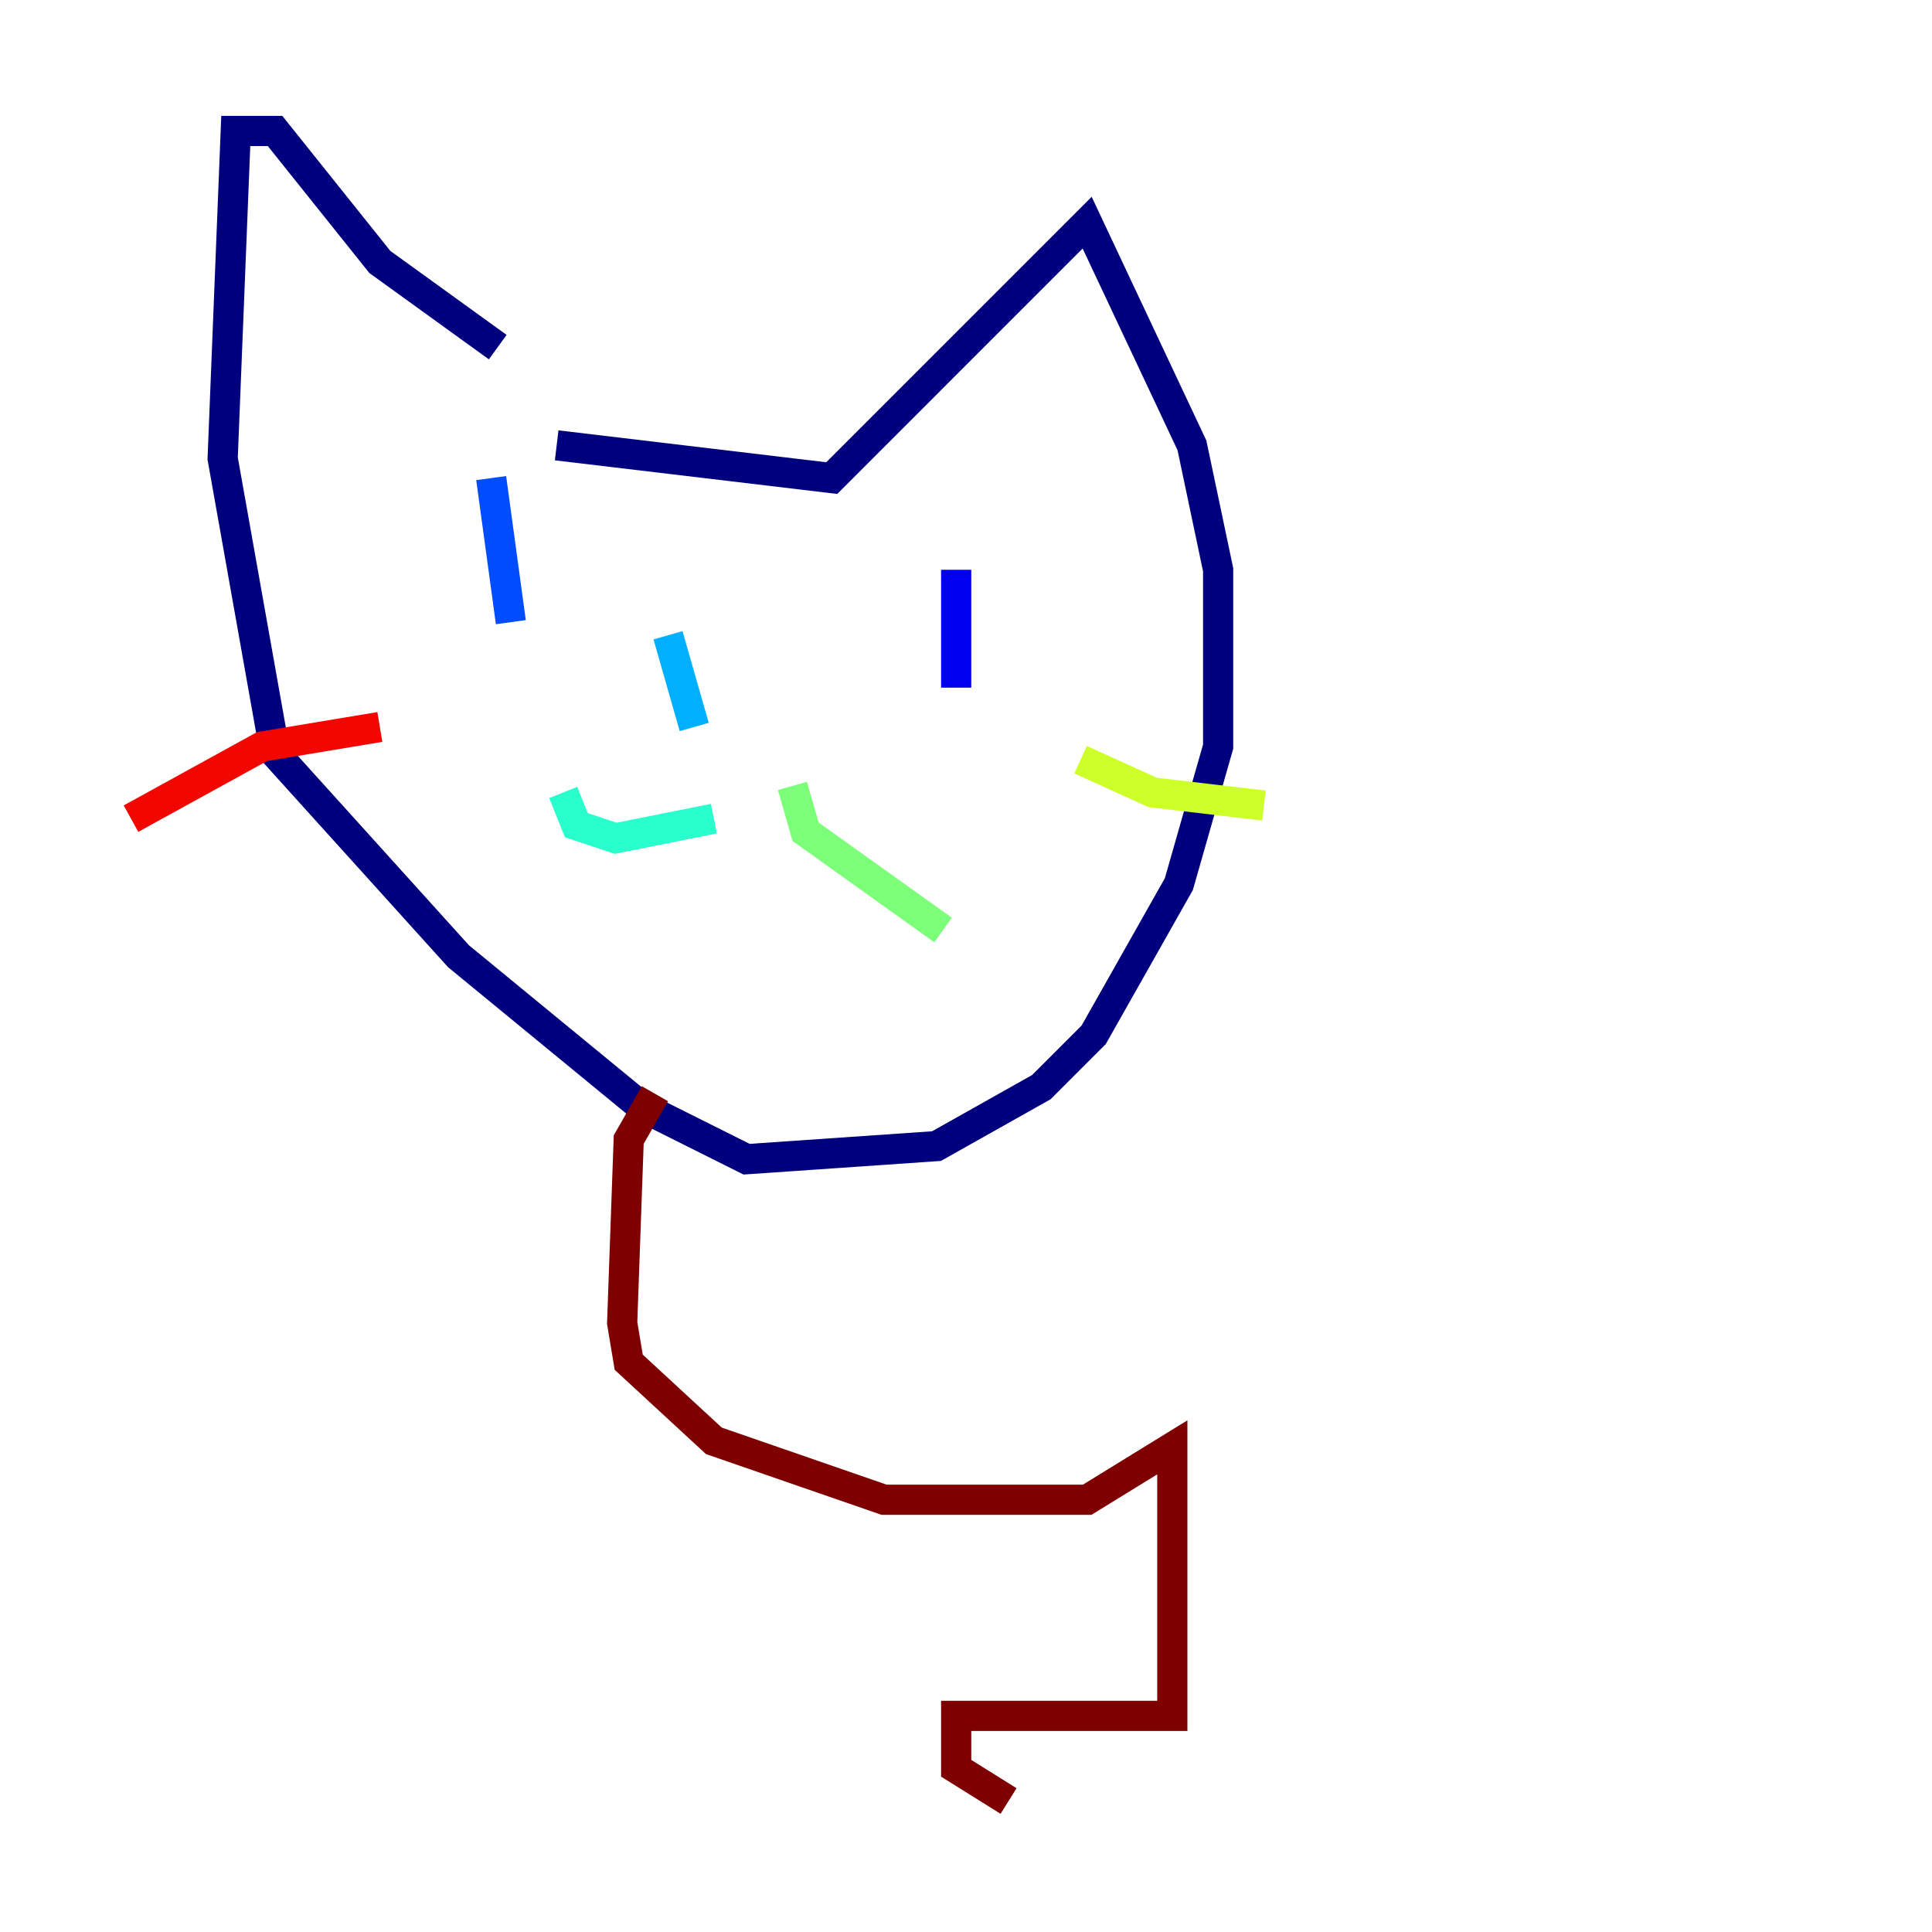 <?xml version="1.0" encoding="utf-8" ?>
<svg baseProfile="tiny" height="128" version="1.2" viewBox="0,0,128,128" width="128" xmlns="http://www.w3.org/2000/svg" xmlns:ev="http://www.w3.org/2001/xml-events" xmlns:xlink="http://www.w3.org/1999/xlink"><defs /><polyline fill="none" points="36.881,29.505 55.105,31.675 72.027,14.752 78.969,29.505 80.705,37.749 80.705,49.464 78.102,58.576 72.461,68.556 68.99,72.027 62.047,75.932 49.464,76.8 42.522,73.329 30.373,63.349 18.224,49.898 14.752,30.373 15.62,8.678 18.224,8.678 25.166,17.356 32.976,22.997" stroke="#00007f" stroke-width="2" /><polyline fill="none" points="63.349,37.749 63.349,45.559" stroke="#0000f1" stroke-width="2" /><polyline fill="none" points="32.542,31.675 33.844,41.22" stroke="#004cff" stroke-width="2" /><polyline fill="none" points="44.258,42.088 45.993,48.163" stroke="#00b0ff" stroke-width="2" /><polyline fill="none" points="47.295,54.237 40.786,55.539 38.183,54.671 37.315,52.502" stroke="#29ffcd" stroke-width="2" /><polyline fill="none" points="52.502,52.068 53.37,55.105 62.481,61.614" stroke="#7cff79" stroke-width="2" /><polyline fill="none" points="71.593,50.332 76.366,52.502 83.742,53.37" stroke="#cdff29" stroke-width="2" /><polyline fill="none" points="74.63,55.973 74.63,55.973" stroke="#ffc400" stroke-width="2" /><polyline fill="none" points="15.186,45.993 15.186,45.993" stroke="#ff6700" stroke-width="2" /><polyline fill="none" points="25.166,48.163 17.356,49.464 8.678,54.237" stroke="#f10700" stroke-width="2" /><polyline fill="none" points="43.39,72.461 41.654,75.498 41.22,87.647 41.654,90.251 47.295,95.458 58.576,99.363 72.027,99.363 77.668,95.891 77.668,113.681 63.349,113.681 63.349,117.153 66.82,119.322" stroke="#7f0000" stroke-width="2" /></svg>
